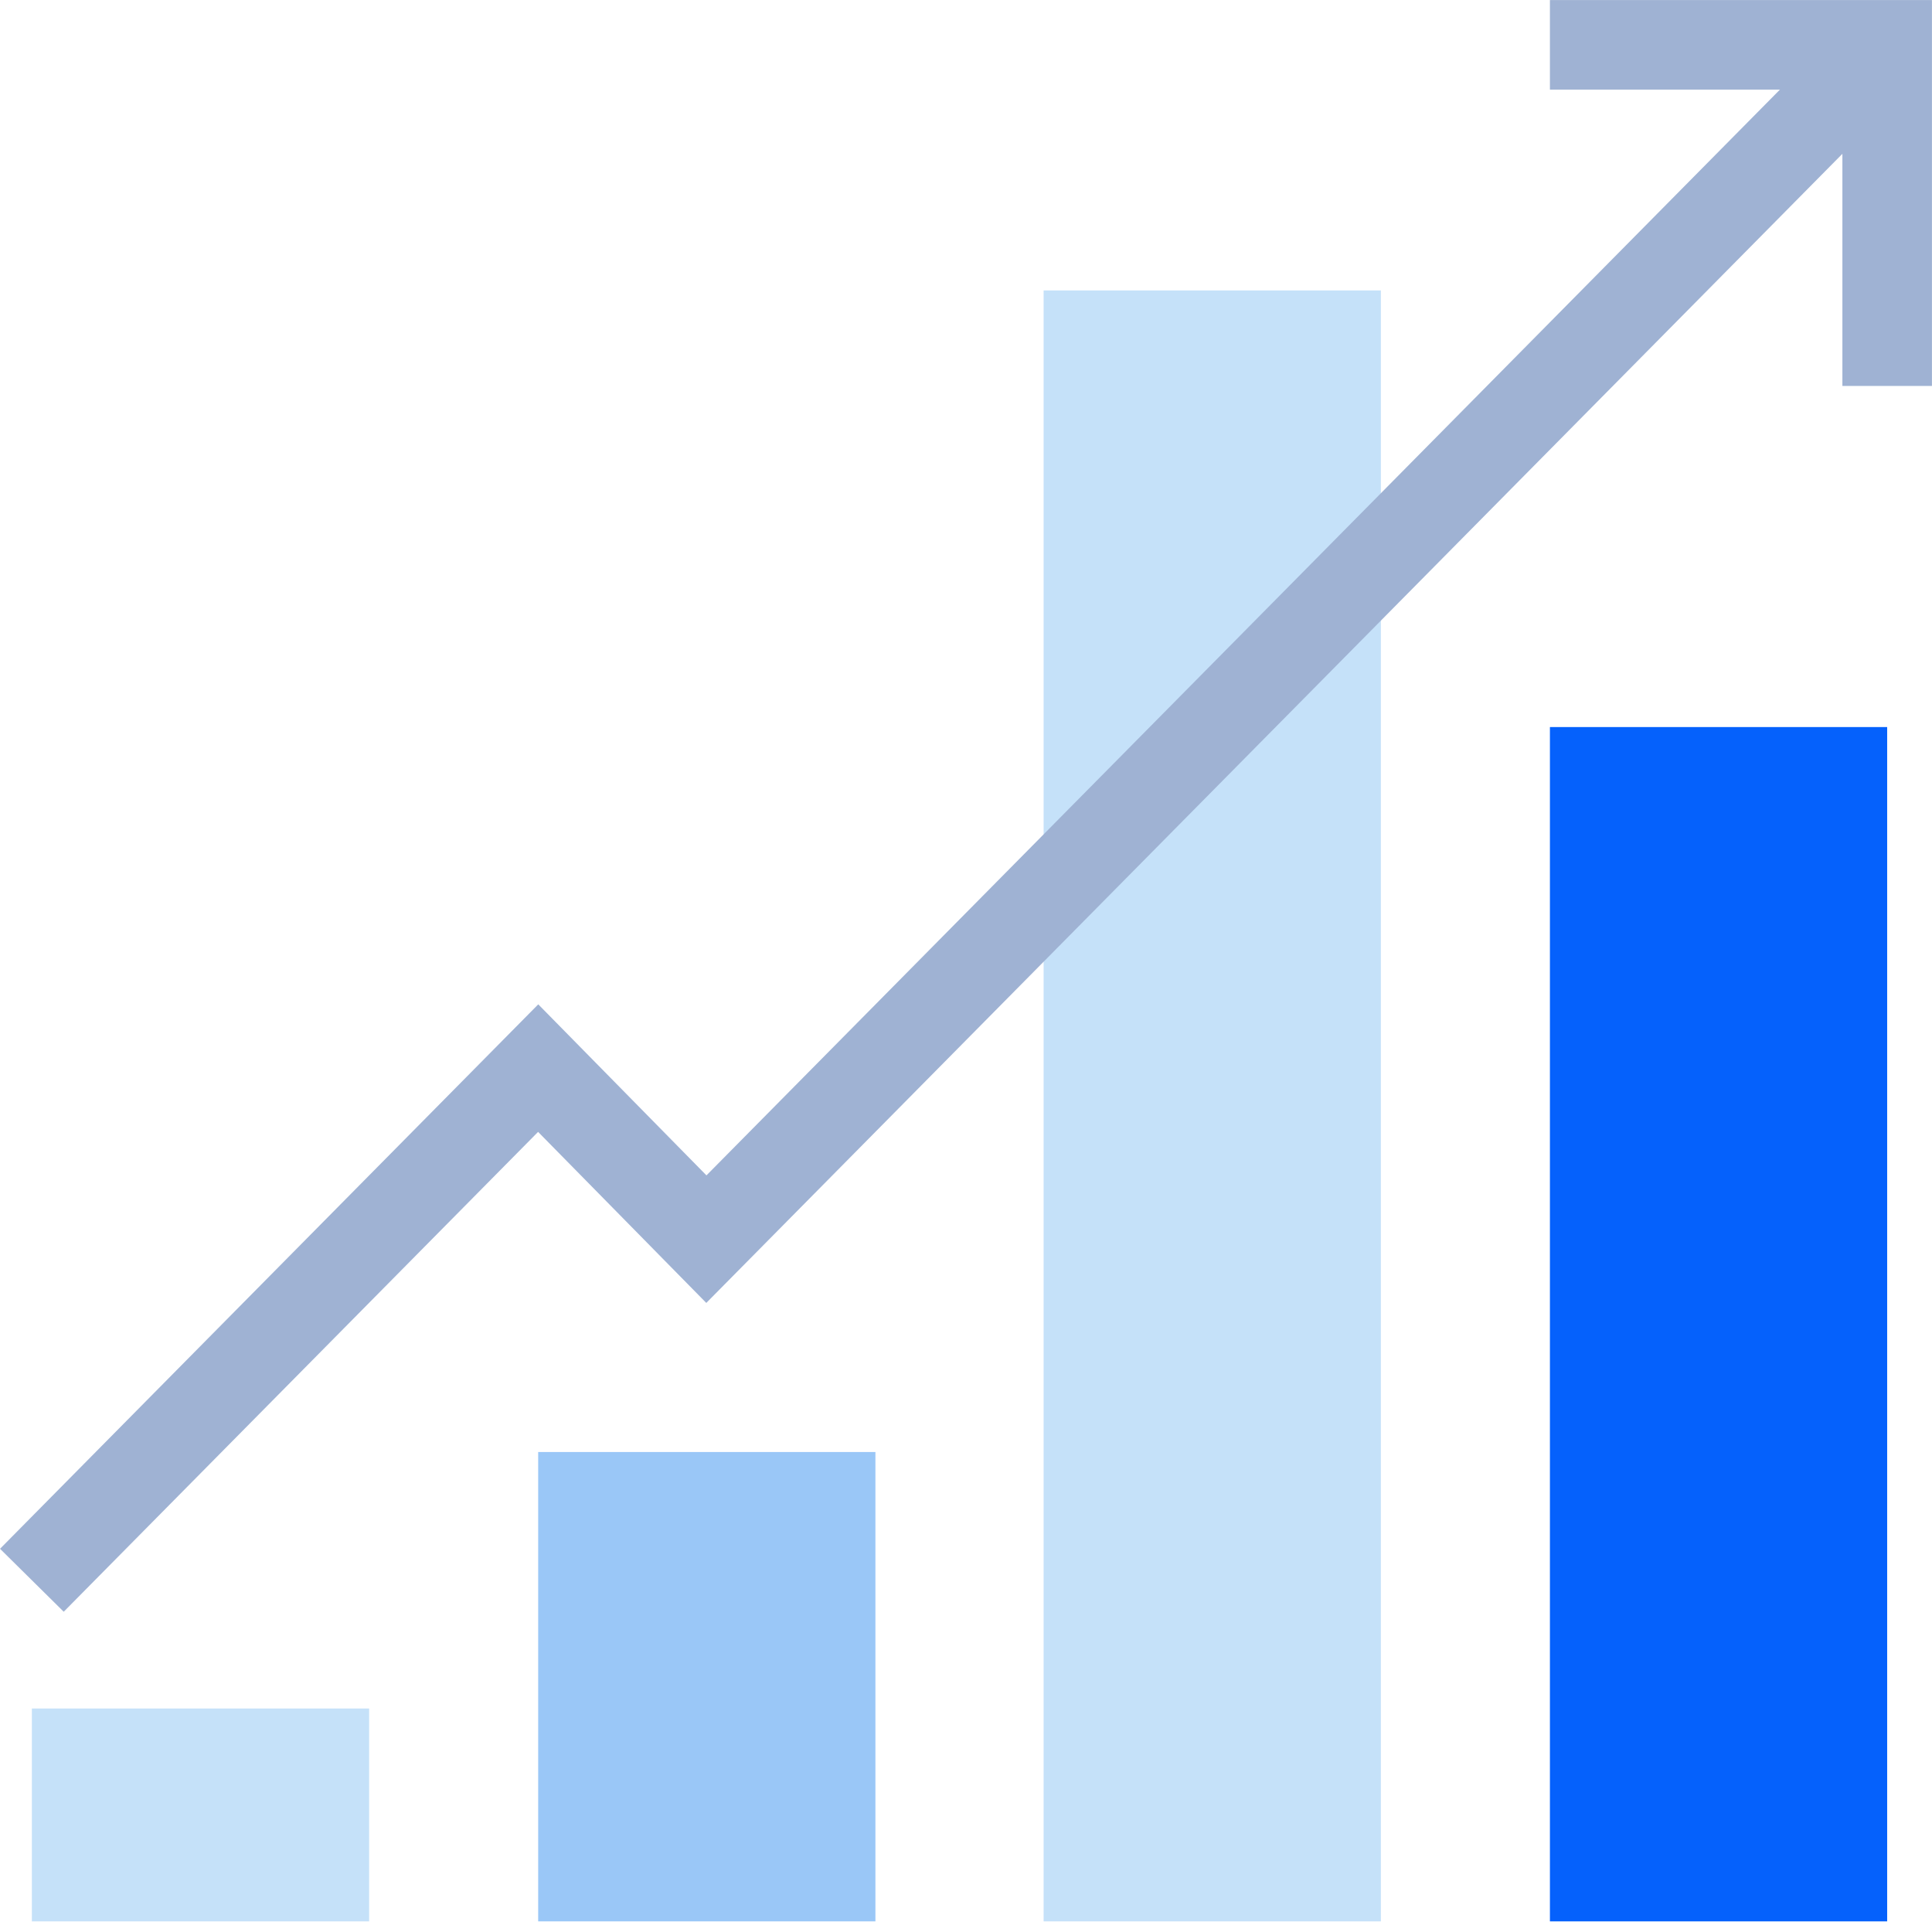 <svg width="34" height="34" viewBox="0 0 34 34" fill="none" xmlns="http://www.w3.org/2000/svg">
<path d="M6.496 33.813V30.067H0.561V33.813" fill="#C5E1F9"/>
<path d="M15.406 33.813V25.553H9.471V33.813" fill="#9AC7F7"/>
<path d="M24.301 33.813V5.111H18.366V33.813" fill="#C5E1F9"/>
<path d="M33.211 33.813V12.795H27.276V33.813" fill="#0561FC"/>
<path d="M0.561 27.81L9.471 18.797L12.431 21.807L33.211 0.789" stroke="#9FB2D3" stroke-width="1.576"/>
<path d="M33.211 6.792V0.789H27.276" stroke="#9FB2D3" stroke-width="1.576"/>
</svg>
